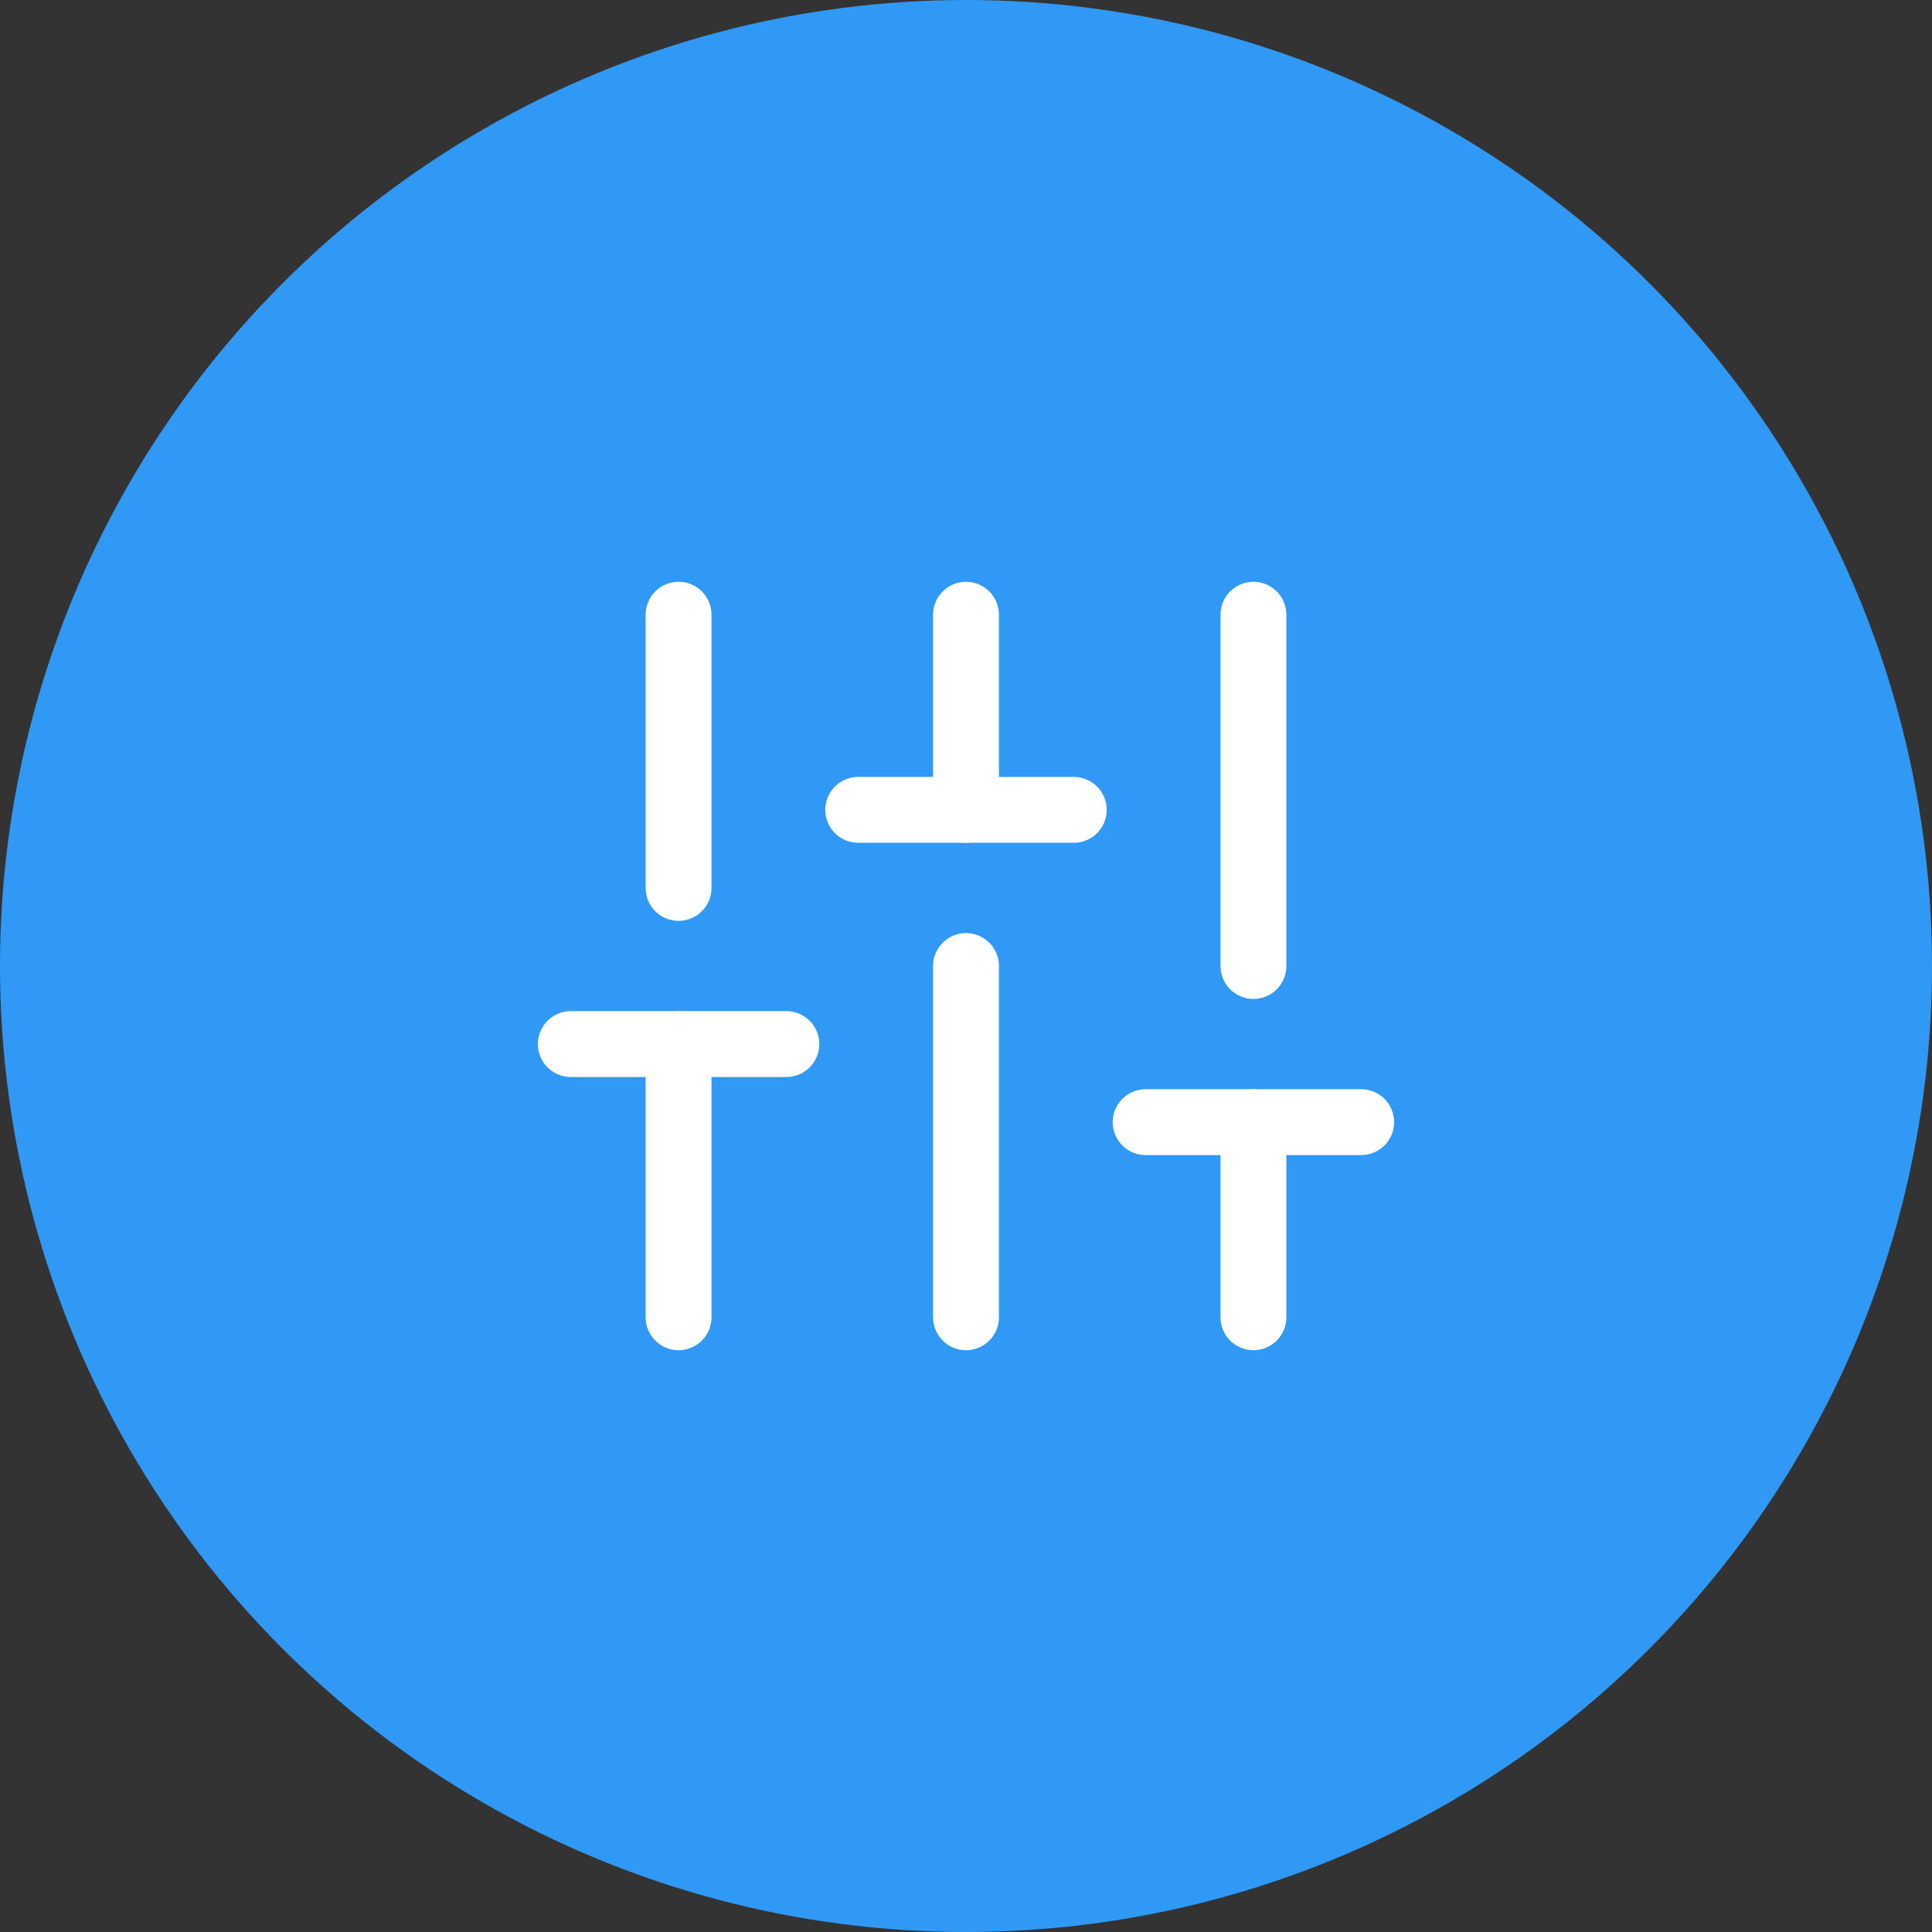 <svg width="44" height="44" viewBox="0 0 44 44" fill="none" xmlns="http://www.w3.org/2000/svg">
<rect x="0" y="0" width="44" height="44" fill="#333333" stroke="none"/>
<circle cx="22" cy="22" r="22" fill="#3099F5"/>
<path d="M15.454 30V23.778" stroke="white" stroke-width="1.5" stroke-linecap="round" stroke-linejoin="round"/>
<path d="M15.454 20.222V14" stroke="white" stroke-width="1.5" stroke-linecap="round" stroke-linejoin="round"/>
<path d="M22 30V22" stroke="white" stroke-width="1.5" stroke-linecap="round" stroke-linejoin="round"/>
<path d="M22 18.444V14" stroke="white" stroke-width="1.5" stroke-linecap="round" stroke-linejoin="round"/>
<path d="M28.546 30V25.556" stroke="white" stroke-width="1.5" stroke-linecap="round" stroke-linejoin="round"/>
<path d="M28.546 22V14" stroke="white" stroke-width="1.5" stroke-linecap="round" stroke-linejoin="round"/>
<path d="M13 23.778H17.909" stroke="white" stroke-width="1.5" stroke-linecap="round" stroke-linejoin="round"/>
<path d="M19.545 18.444H24.454" stroke="white" stroke-width="1.5" stroke-linecap="round" stroke-linejoin="round"/>
<path d="M26.091 25.556H31" stroke="white" stroke-width="1.5" stroke-linecap="round" stroke-linejoin="round"/>
</svg>
